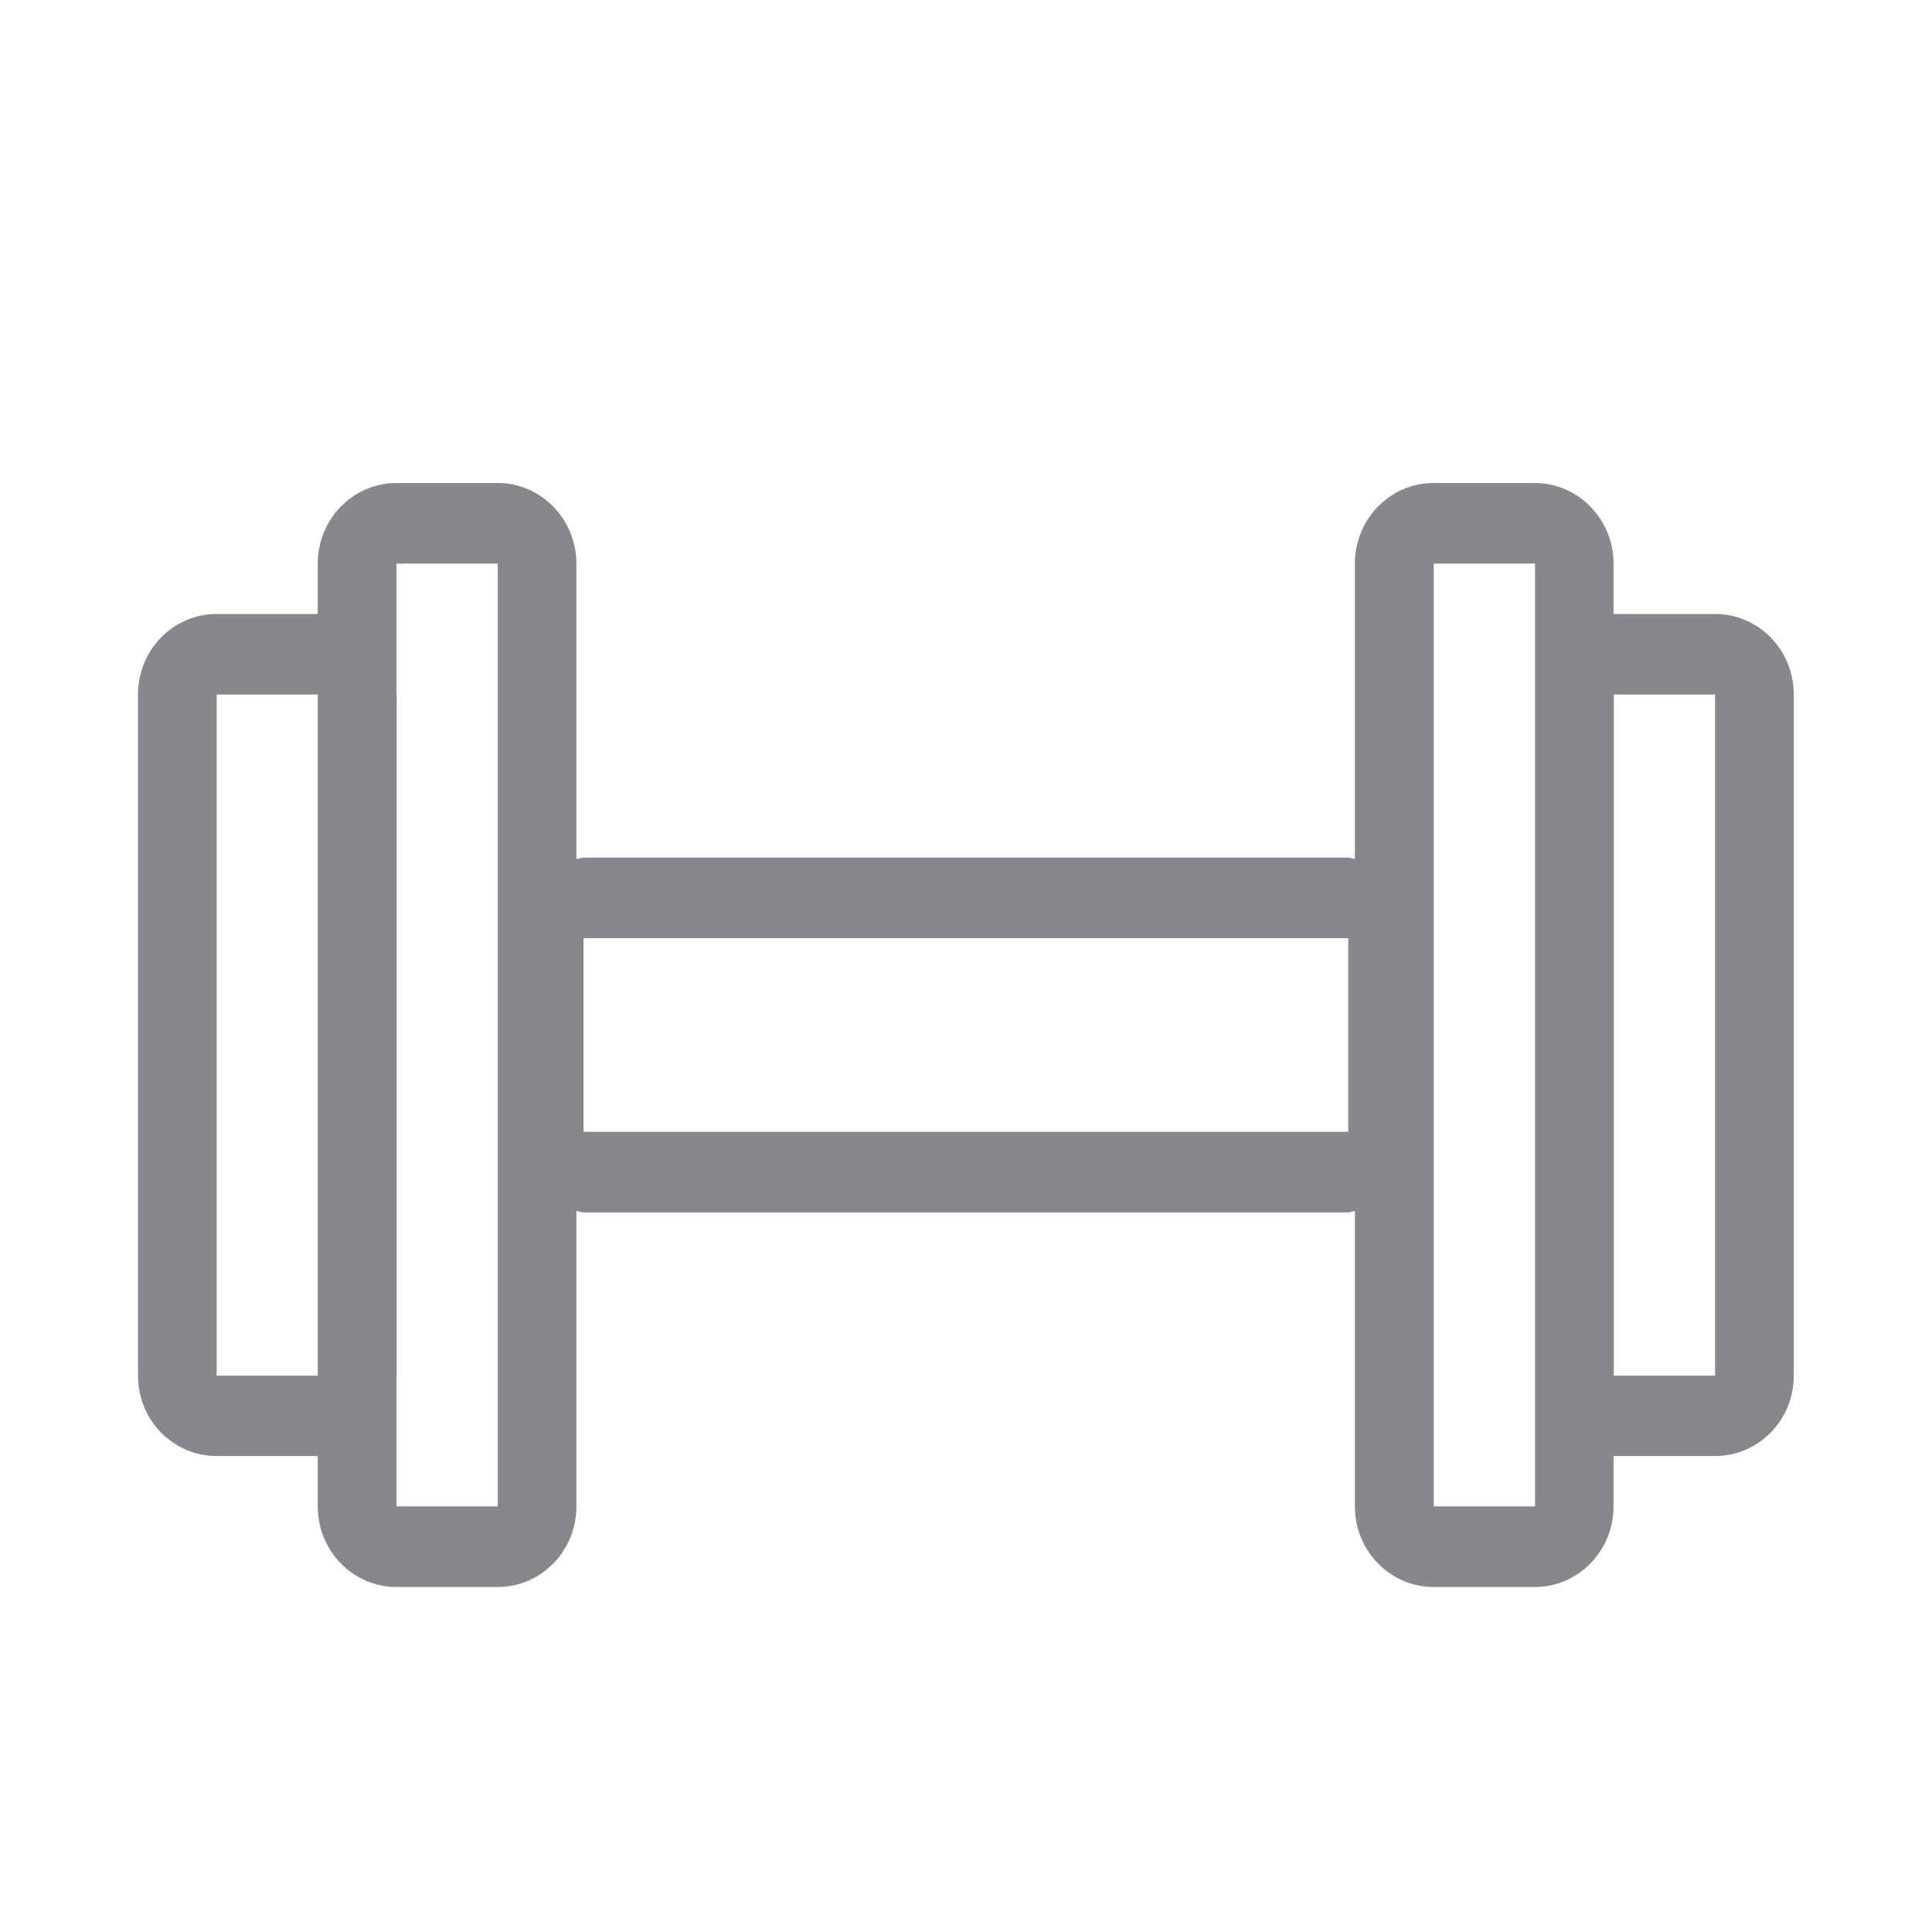 <svg width="28" height="28" viewBox="0 0 28 28" fill="none" xmlns="http://www.w3.org/2000/svg">
<path fill-rule="evenodd" clip-rule="evenodd" d="M23.388 19.937H24.856V10.066H23.388V19.937ZM22.247 21.832H20.779V16.407V13.597V8.168H22.247V21.832ZM8.457 16.403H19.54V13.597H8.457V16.403ZM7.214 21.832H5.746V19.954C5.746 19.948 5.749 19.941 5.749 19.934V10.063C5.749 10.056 5.746 10.049 5.746 10.046V8.168H7.214V21.832ZM3.14 19.937H4.605V10.066H3.14V19.937ZM24.856 8.898H23.388H23.385V8.168C23.385 7.526 22.872 7 22.244 7H20.776C20.148 7 19.636 7.522 19.636 8.168V12.449C19.601 12.446 19.574 12.429 19.54 12.429H8.457C8.419 12.429 8.392 12.446 8.354 12.449V8.168C8.354 7.526 7.842 7 7.214 7H5.746C5.117 7 4.605 7.522 4.605 8.168V8.898H3.14C2.509 8.898 2 9.421 2 10.063V19.937C2 20.583 2.509 21.102 3.14 21.102H4.605V21.832C4.605 22.478 5.117 23 5.746 23H7.214C7.842 23 8.354 22.478 8.354 21.832V17.551C8.392 17.554 8.419 17.571 8.457 17.571H19.54C19.574 17.571 19.605 17.554 19.636 17.551V21.832C19.636 22.478 20.148 23 20.776 23H22.244C22.872 23 23.385 22.478 23.385 21.832V21.102H24.856C25.488 21.102 25.997 20.579 25.997 19.937V10.066C25.997 9.421 25.488 8.898 24.856 8.898Z" fill="#86888C"/>
</svg>
